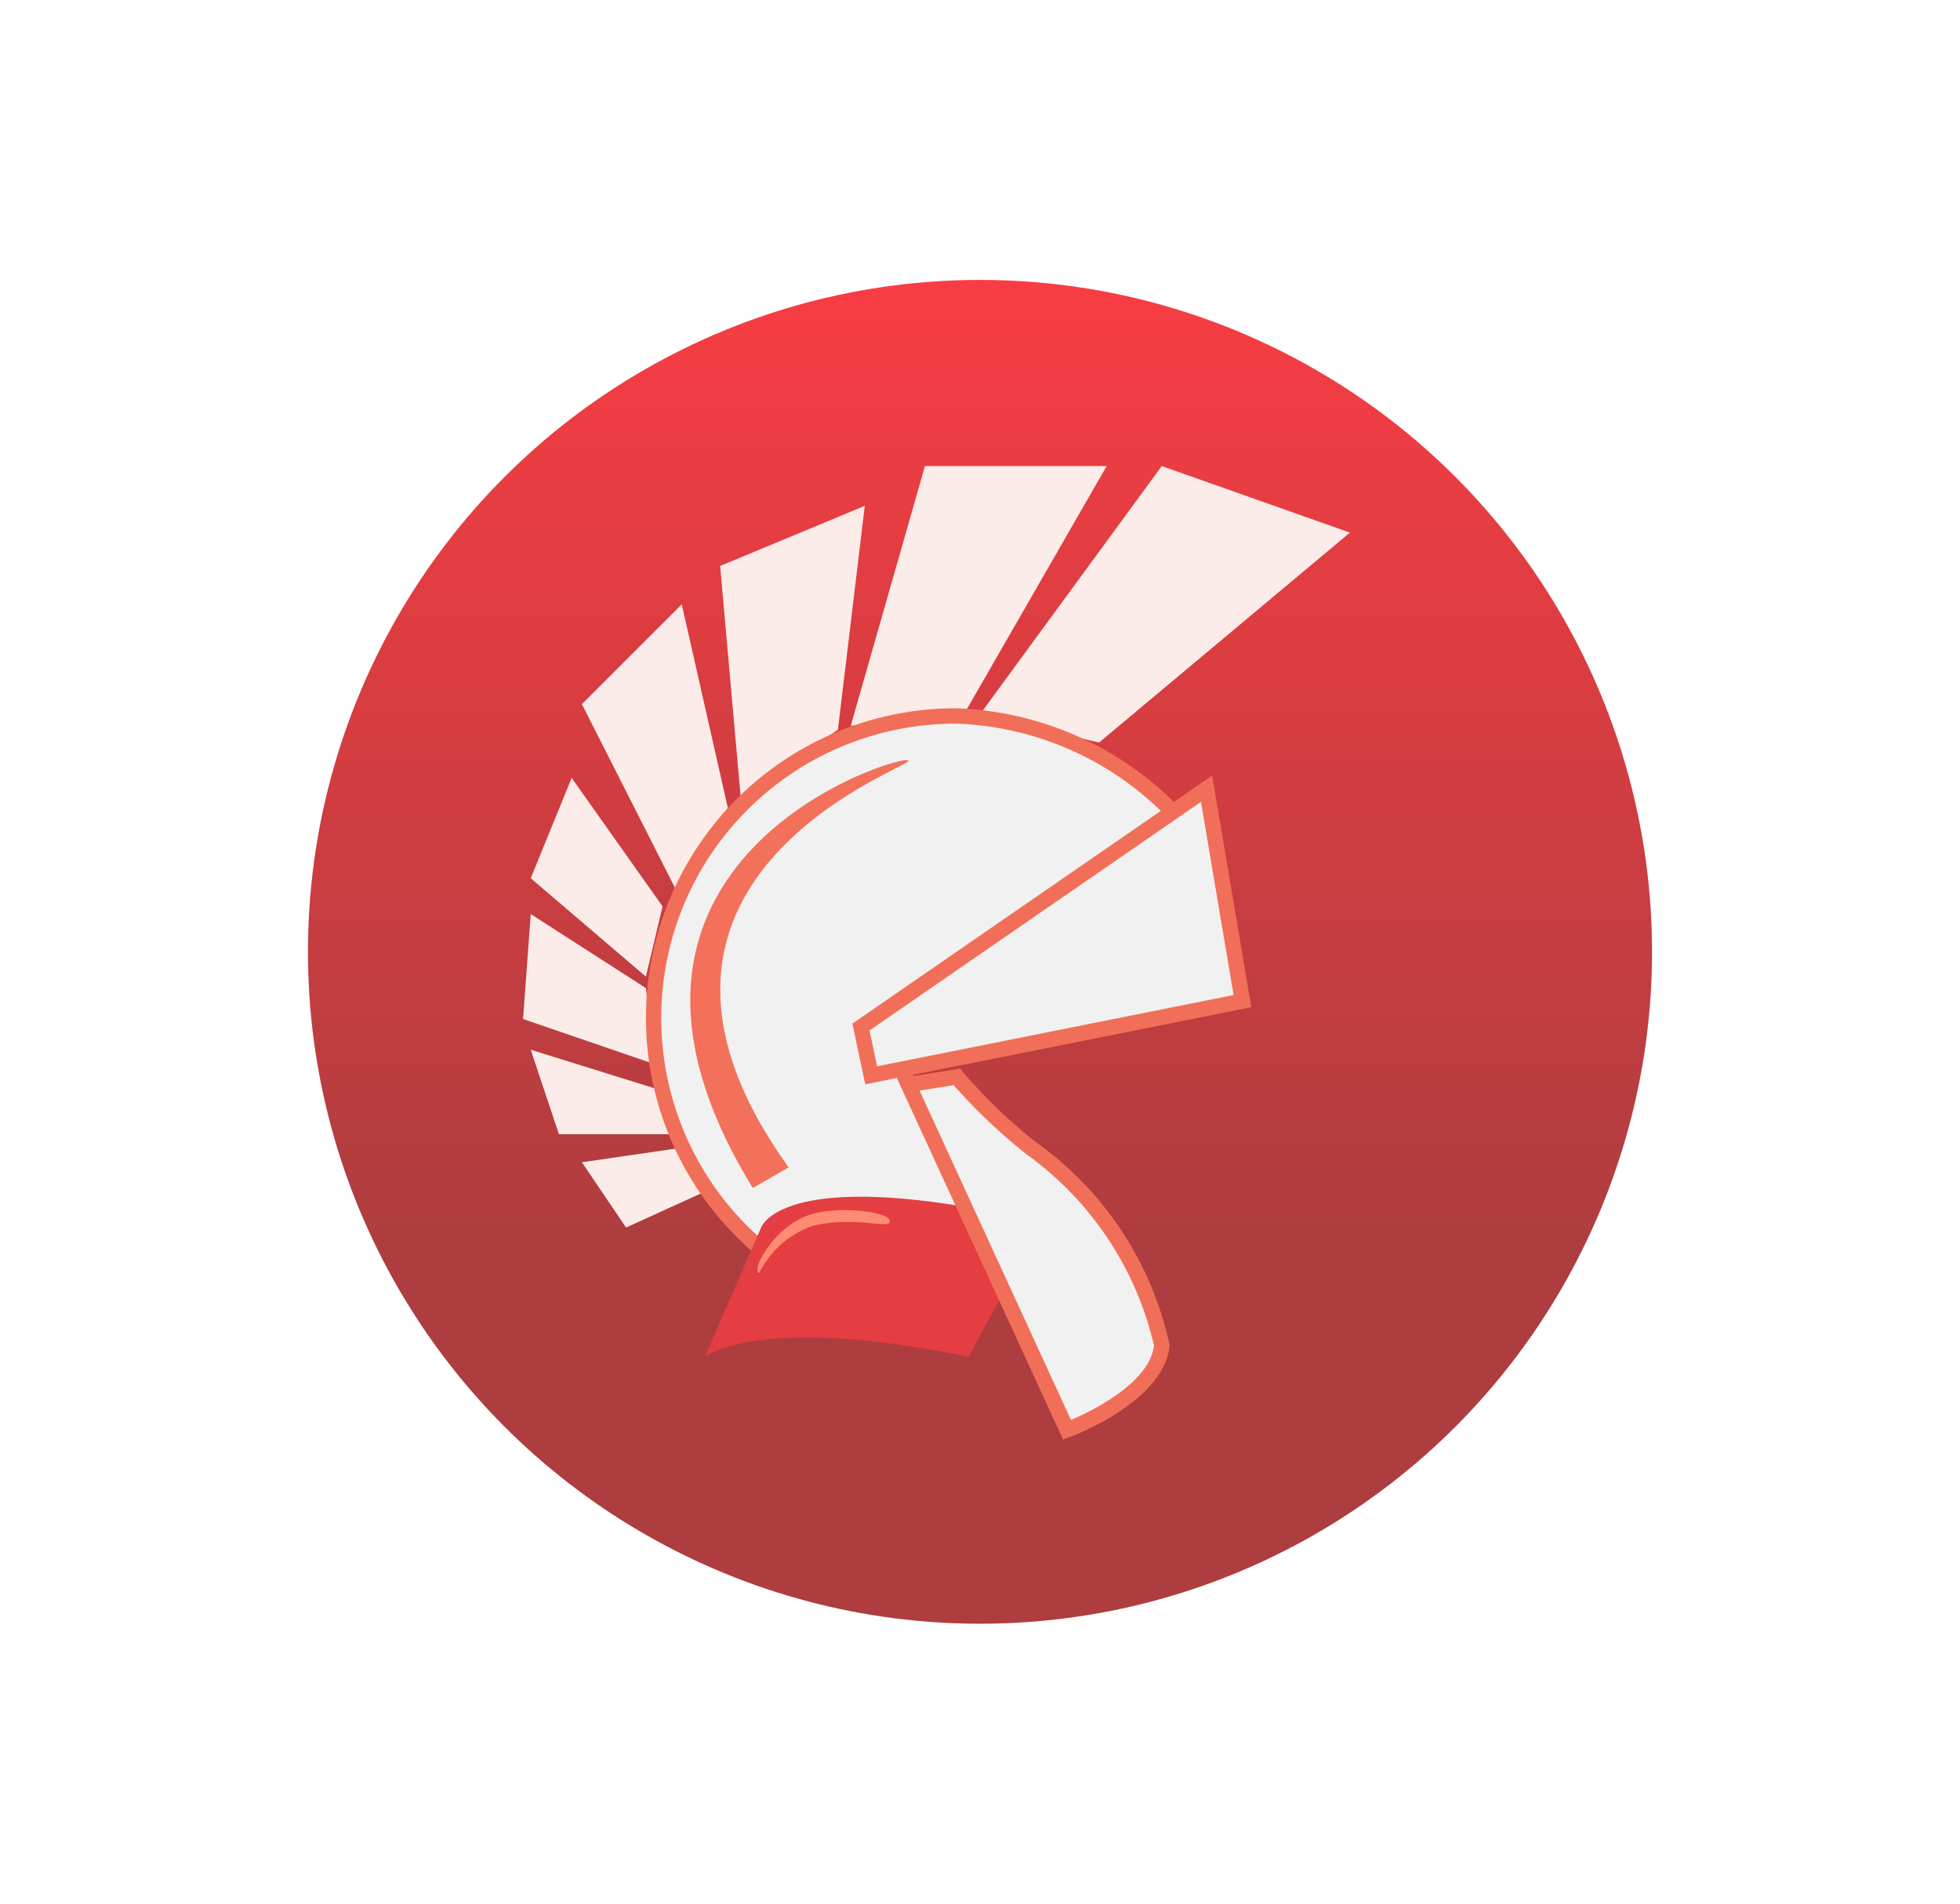 <svg xmlns="http://www.w3.org/2000/svg" xmlns:xlink="http://www.w3.org/1999/xlink" width="70" height="68" viewBox="0 0 70 68"><defs><style>.a,.h{fill:#fff;}.b{fill:url(#a);}.c{fill:#fae7e3;}.c,.d,.f,.g,.h,.i{fill-rule:evenodd;}.d{fill:#eee;}.e{fill:#ee4b2e;}.f{fill:#f04e31;}.g{fill:#dd0c13;}.h{stroke:#ee4b2e;stroke-miterlimit:10;stroke-width:4px;}.i{fill:#ff6e4f;}.j{fill:rgba(255,255,255,0.2);}</style><linearGradient id="a" x1="0.5" y1="-0.087" x2="0.5" y2="0.716" gradientUnits="objectBoundingBox"><stop offset="0.021" stop-color="#ff0c15"/><stop offset="1" stop-color="#9a0c0f"/></linearGradient></defs><g transform="translate(-29 -9)"><rect class="a" width="70" height="68" transform="translate(29 9)"/><g transform="translate(-181.022 -112.584)"><circle class="b" cx="24" cy="24" r="24" transform="translate(221.022 131.584)"/><g transform="translate(228.702 138.235)"><g transform="translate(0 0)"><path class="c" d="M400.274,189.955l8.96-7.5-6.72-2.377-6.491,8.868" transform="translate(-379.703 -180.081)"/><path class="c" d="M366.424,188.9l5.074-8.823h-6.491l-2.651,9.28" transform="translate(-350.653 -180.081)"/><path class="c" d="M332.561,198.414l.96-8-5.166,2.149.732,8.229" transform="translate(-321.316 -188.997)"/><path class="c" d="M297.567,223.35l-1.646-7.269-3.566,3.566,3.337,6.583" transform="translate(-290.253 -211.144)"/><path class="c" d="M283.731,265.877l-3.246-4.589-1.463,3.583,4.114,3.515" transform="translate(-278.748 -250.151)"/><path class="c" d="M281.411,299.393l-4.114-2.646-.274,3.749,4.663,1.6" transform="translate(-277.022 -280.747)"/><path class="c" d="M283.457,333.463l-4.434-1.382,1.006,3.017h3.977" transform="translate(-278.748 -311.235)"/><path class="c" d="M295.784,357.747l-3.429.5,1.577,2.331,2.811-1.28" transform="translate(-290.253 -333.381)"/></g><g transform="translate(4.389 8.649)"><path class="d" d="M329.576,248.583a11.331,11.331,0,0,0-7.766-3.434,10.789,10.789,0,0,0-7.191,18.831l8.471.221-3.566-7.131Z" transform="translate(-310.748 -244.875)"/><path class="e" d="M321.815,262.762l-9.028-.236-.075-.067a11.063,11.063,0,0,1,7.373-19.31,11.635,11.635,0,0,1,7.96,3.515l.211.211-10.115,8.541ZM313,261.983l7.913.207-3.458-6.915,9.985-8.432a11.023,11.023,0,0,0-7.358-3.145A10.514,10.514,0,0,0,313,261.983Z" transform="translate(-309.022 -243.149)"/></g><path class="f" d="M324.082,271.193c-7.154-9.966,3.616-14.008,4.249-14.491.774-.59-13.011,3.06-5.53,15.223Z" transform="translate(-314.596 -246.142)"/><g transform="translate(11.762 11.05)"><path class="d" d="M377.365,264.081,365.022,272.6l.366,1.725,13.257-2.651Z" transform="translate(-364.716 -263.611)"/><path class="e" d="M363.25,271.683l-.46-2.169,12.848-8.863,1.4,8.276Zm.152-1.925.272,1.281,12.73-2.546-1.164-6.9Z" transform="translate(-362.79 -260.651)"/></g><path class="g" d="M333.709,370.739c-6.737-1.145-7.343.733-7.343.733l-2.011,4.617s1.92-1.554,9.417,0l1.3-2.38Z" transform="translate(-317.864 -344.273)"/><path class="h" d="M494.084,411.481" transform="translate(-464.316 -379.746)"/><path class="i" d="M342.8,374.234c-.034-.343-1.888-.547-2.875-.211-1.255.427-2.089,1.958-1.791,2.079a3.385,3.385,0,0,1,1.928-1.691C341.647,374.043,342.838,374.577,342.8,374.234Z" transform="translate(-329.703 -347.277)"/><g transform="translate(13.36 21.519)"><path class="d" d="M379.092,339.157a19.02,19.02,0,0,0,2.651,2.549,11.829,11.829,0,0,1,4.663,7.04c-.183,1.829-3.383,3.017-3.383,3.017l-5.669-12.332Z" transform="translate(-376.955 -338.86)"/><path class="e" d="M380.362,350.238l-5.926-12.893,2.263-.357.1.139a18.637,18.637,0,0,0,2.591,2.487,11.992,11.992,0,0,1,4.769,7.212l.007.037,0,.038c-.2,1.976-3.423,3.2-3.56,3.247Zm-5.125-12.464,5.408,11.765c.71-.3,2.794-1.307,2.966-2.653a11.646,11.646,0,0,0-4.54-6.825l-.017-.013a20.466,20.466,0,0,1-2.6-2.467Z" transform="translate(-374.436 -336.988)"/></g></g><circle class="j" cx="24" cy="24" r="24" transform="translate(221.022 131.584)"/></g></g></svg>